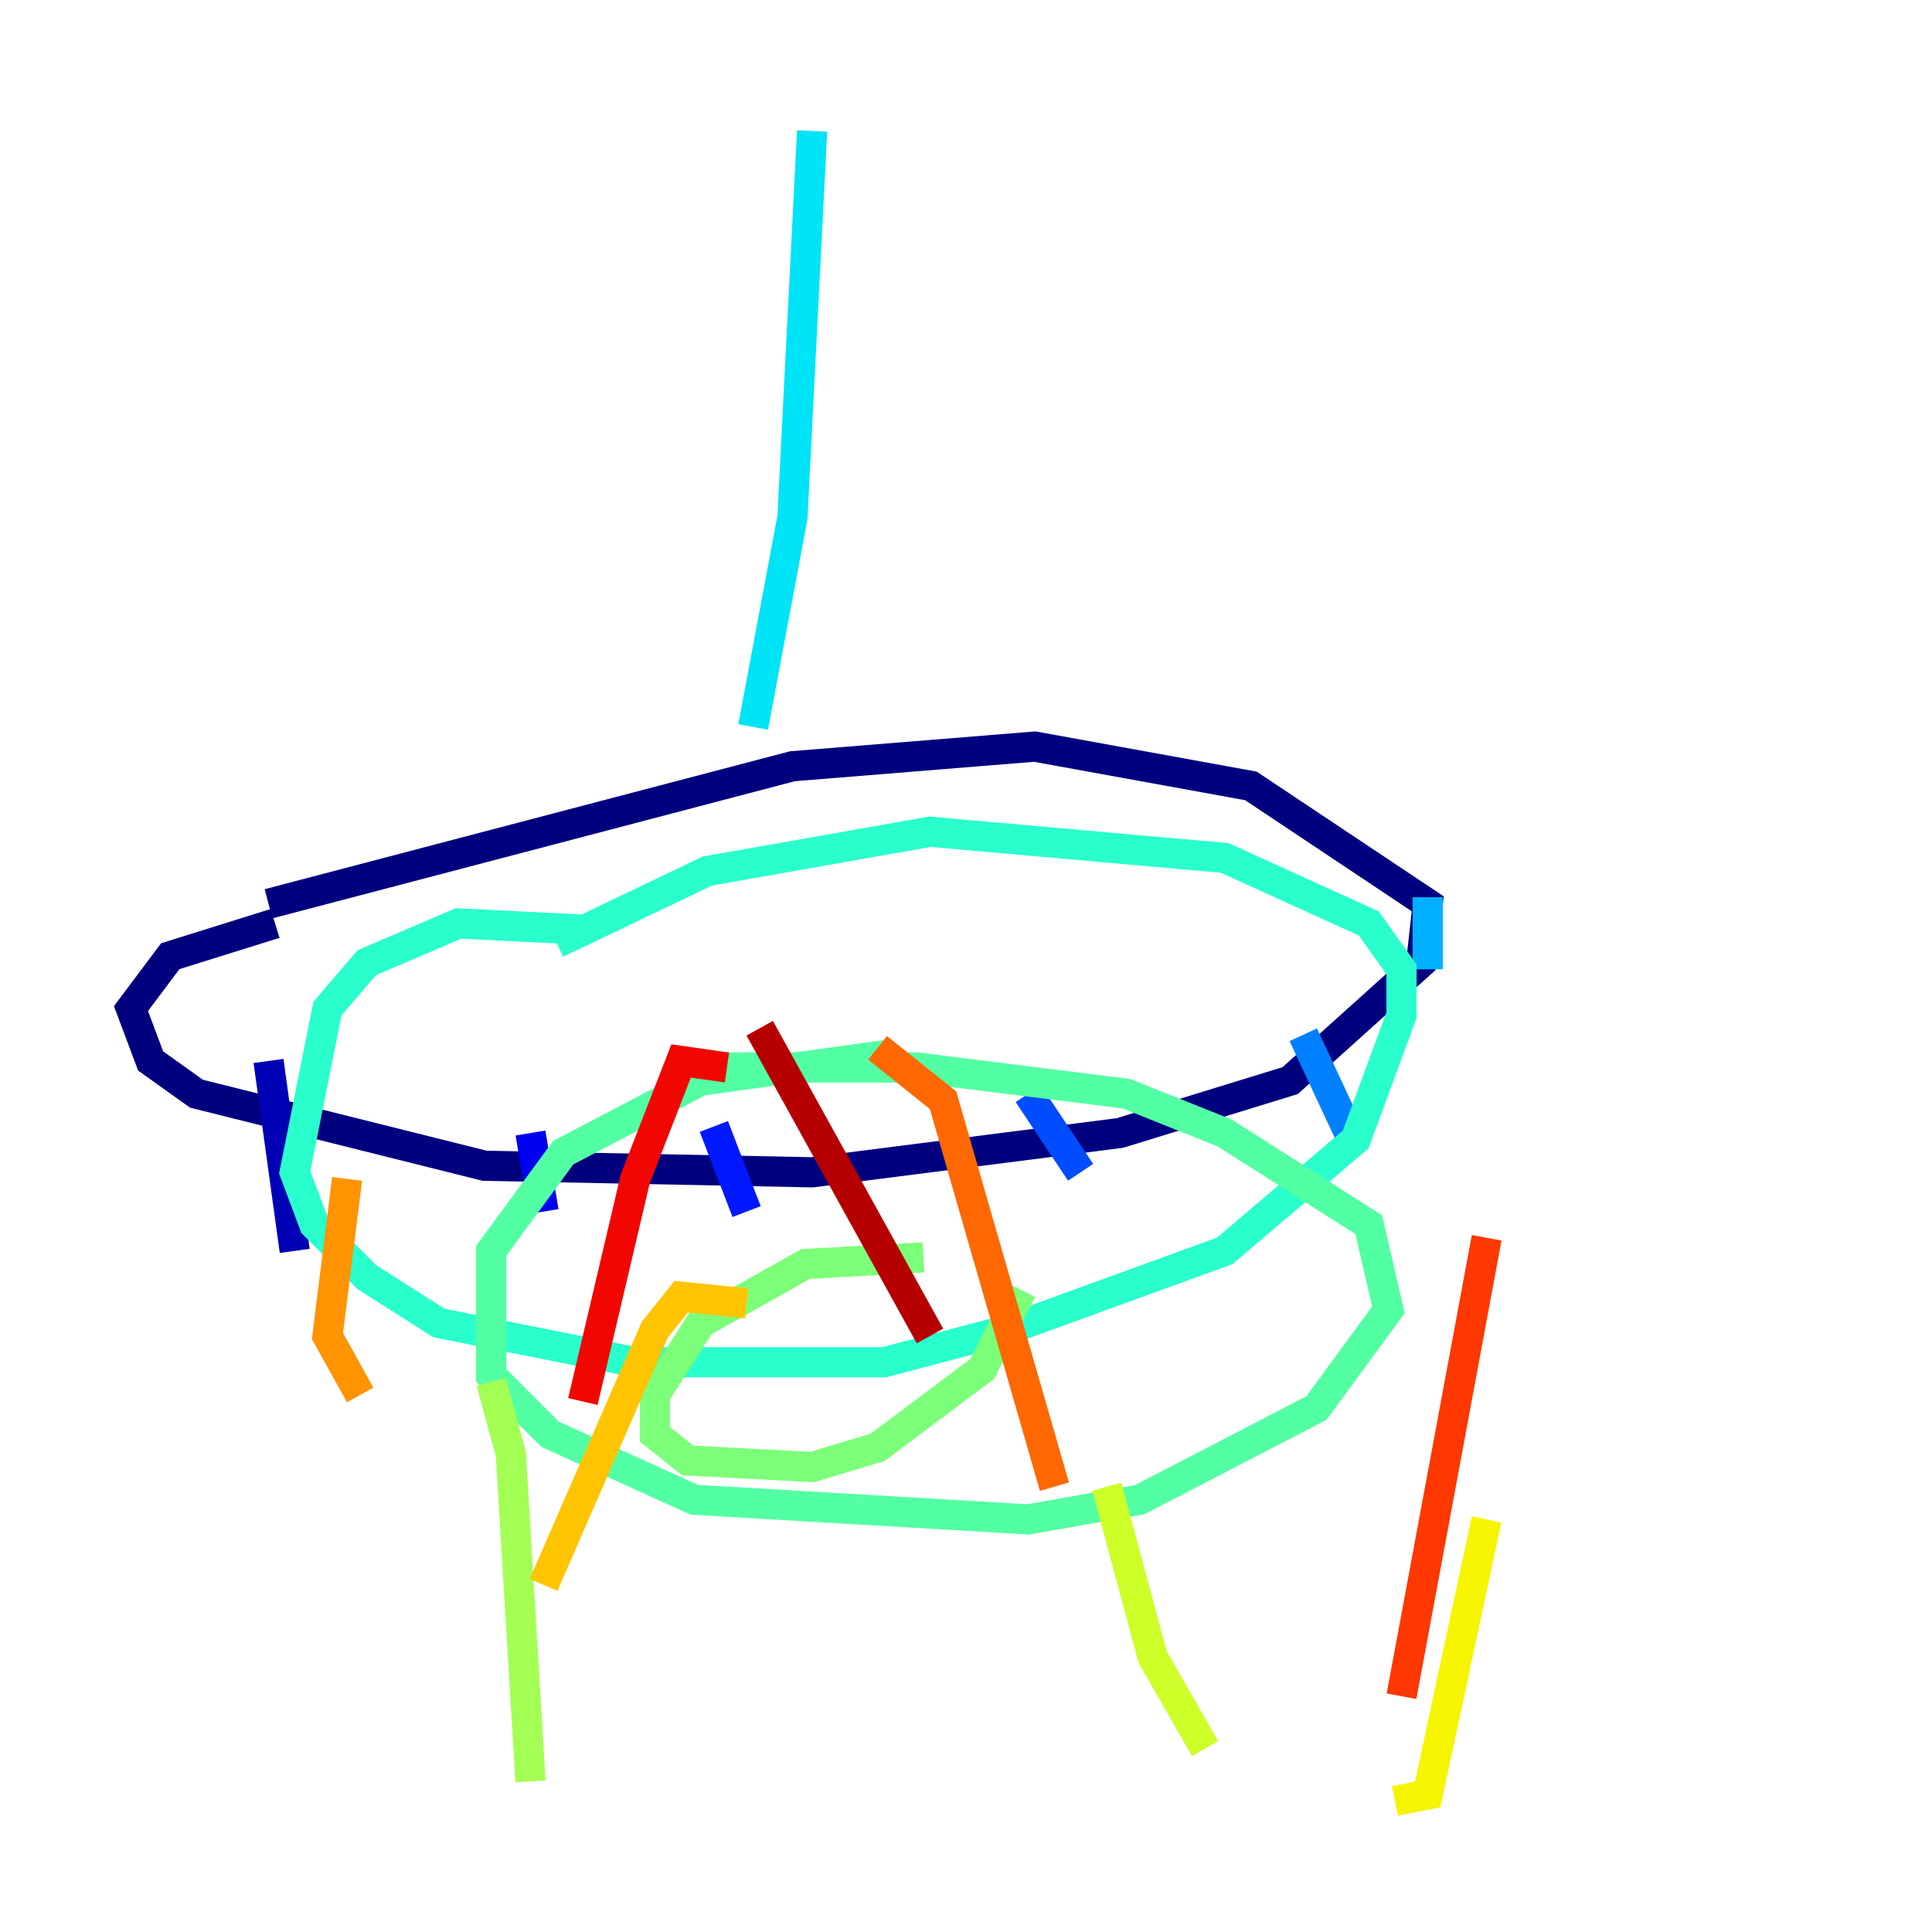 <?xml version="1.0" encoding="utf-8" ?>
<svg baseProfile="tiny" height="128" version="1.2" viewBox="0,0,128,128" width="128" xmlns="http://www.w3.org/2000/svg" xmlns:ev="http://www.w3.org/2001/xml-events" xmlns:xlink="http://www.w3.org/1999/xlink"><defs /><polyline fill="none" points="18.224,61.18 11.281,63.349 8.678,66.82 9.98,70.291 13.017,72.461 32.108,77.234 53.803,77.668 74.197,75.064 85.478,71.593 94.156,63.783 94.59,59.878 82.875,52.068 68.556,49.464 52.502,50.766 17.79,59.878" stroke="#00007f" stroke-width="2" /><polyline fill="none" points="17.79,70.291 19.525,82.875" stroke="#0000b6" stroke-width="2" /><polyline fill="none" points="35.146,75.064 36.014,80.271" stroke="#0000f1" stroke-width="2" /><polyline fill="none" points="47.295,74.63 49.464,80.271" stroke="#0018ff" stroke-width="2" /><polyline fill="none" points="68.122,72.461 71.593,77.668" stroke="#004cff" stroke-width="2" /><polyline fill="none" points="86.346,68.556 89.383,75.064" stroke="#0080ff" stroke-width="2" /><polyline fill="none" points="94.59,59.444 94.59,64.217" stroke="#00b0ff" stroke-width="2" /><polyline fill="none" points="49.898,48.163 52.502,34.278 53.803,8.678" stroke="#00e4f7" stroke-width="2" /><polyline fill="none" points="39.051,61.614 30.373,61.18 24.298,63.783 21.695,66.82 19.525,77.668 20.827,81.139 24.298,84.61 29.071,87.647 42.088,90.251 58.576,90.251 66.82,88.081 81.139,82.875 89.817,75.498 92.854,67.254 92.854,64.217 90.685,61.18 81.139,56.841 61.614,55.105 46.861,57.709 36.881,62.481" stroke="#29ffcd" stroke-width="2" /><polyline fill="none" points="59.01,69.858 46.427,71.593 37.315,76.366 32.542,82.875 32.542,91.119 36.447,95.024 45.993,99.363 68.122,100.664 75.498,99.363 87.214,93.288 91.986,86.78 90.685,81.139 81.139,75.064 74.63,72.461 60.746,70.725 47.729,70.725" stroke="#53ffa3" stroke-width="2" /><polyline fill="none" points="61.18,83.308 53.37,83.742 46.427,87.647 43.39,92.42 43.39,95.024 45.559,96.759 53.803,97.193 58.142,95.891 65.085,90.685 67.688,85.478" stroke="#7cff79" stroke-width="2" /><polyline fill="none" points="32.542,91.552 33.844,96.325 35.146,118.02" stroke="#a3ff53" stroke-width="2" /><polyline fill="none" points="73.329,98.495 76.366,109.776 79.837,115.851" stroke="#cdff29" stroke-width="2" /><polyline fill="none" points="98.495,100.664 94.59,118.888 92.42,119.322" stroke="#f7f400" stroke-width="2" /><polyline fill="none" points="49.464,86.346 45.125,85.912 43.39,88.081 36.014,105.003" stroke="#ffc400" stroke-width="2" /><polyline fill="none" points="22.997,78.102 21.695,88.515 23.864,92.42" stroke="#ff9400" stroke-width="2" /><polyline fill="none" points="58.142,69.424 62.481,72.895 69.858,98.495" stroke="#ff6700" stroke-width="2" /><polyline fill="none" points="98.495,82.007 92.854,112.38" stroke="#ff3700" stroke-width="2" /><polyline fill="none" points="48.163,70.725 45.125,70.291 42.088,78.102 38.617,92.854" stroke="#f10700" stroke-width="2" /><polyline fill="none" points="50.332,68.122 61.614,88.515" stroke="#b60000" stroke-width="2" /><polyline fill="none" points="96.759,80.271 96.759,80.271" stroke="#7f0000" stroke-width="2" /></svg>